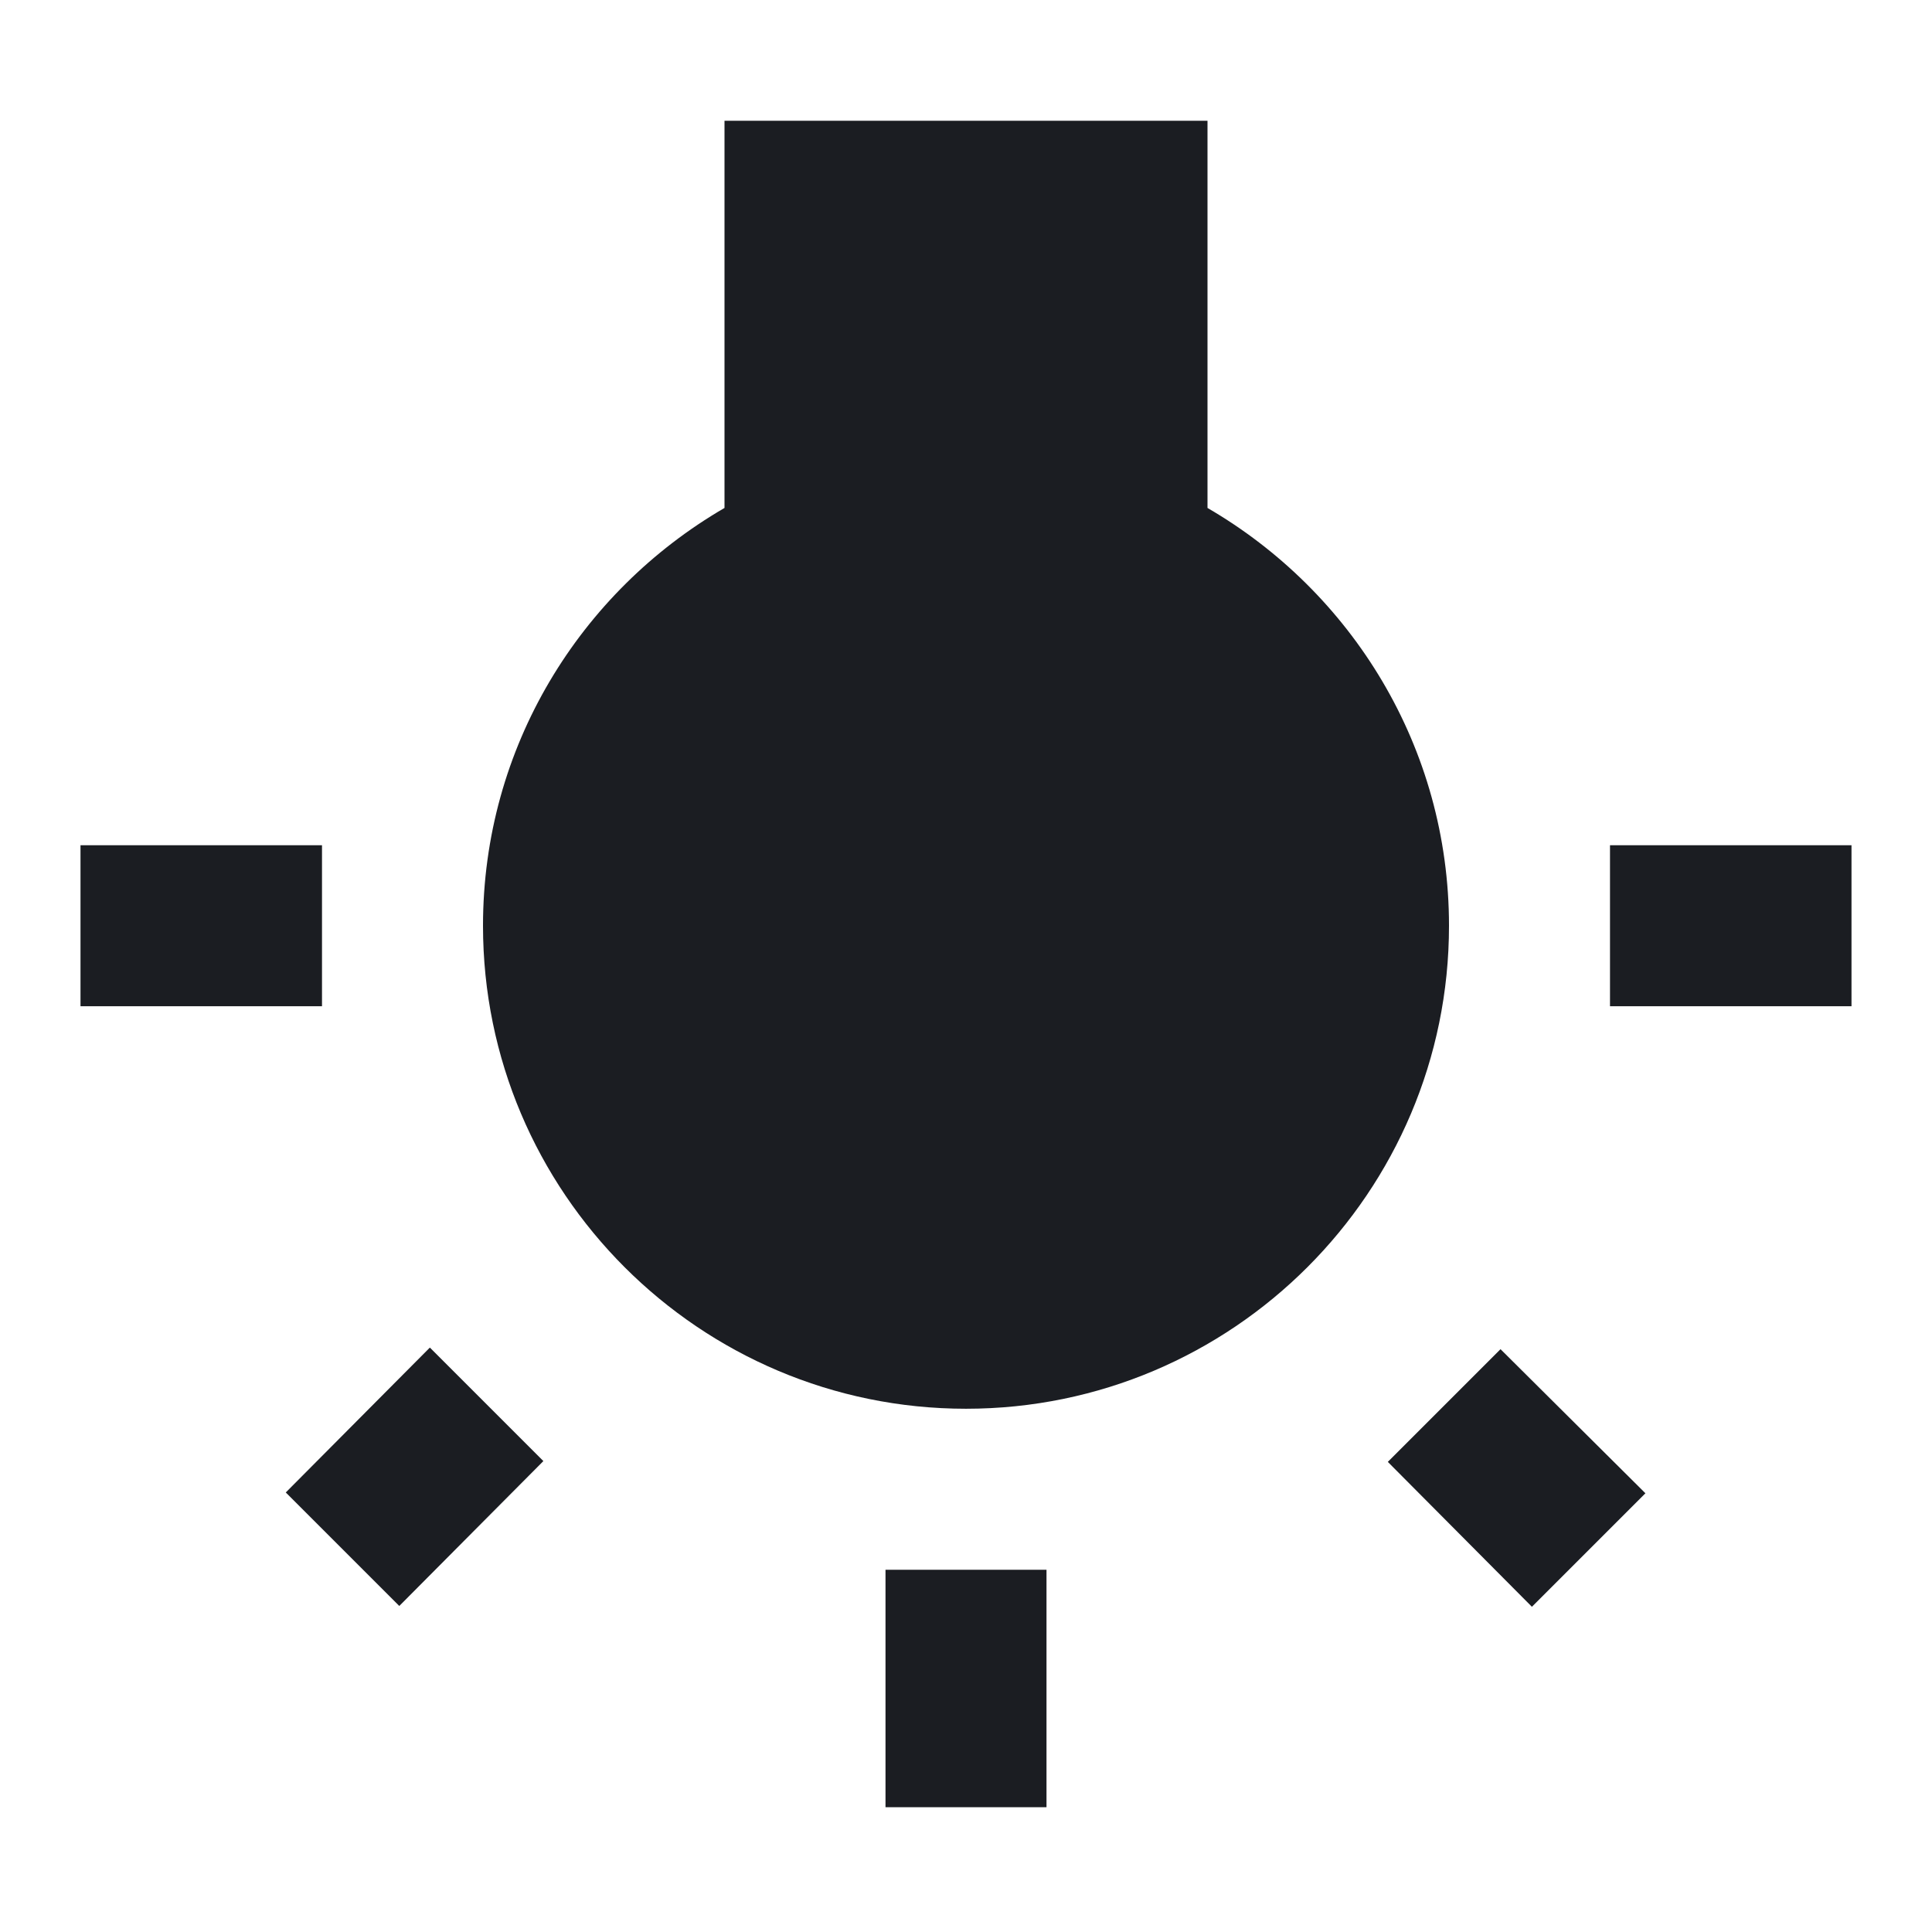 <svg xmlns="http://www.w3.org/2000/svg" width="24" height="24" viewBox="0 0 24 24">
  <path fill="#1B1D22" fill-rule="evenodd" d="M3.55,18.54 L4.96,19.95 L6.75,18.15 L5.34,16.74 L3.55,18.54 Z M11,22.45 L13,22.45 L13,19.5 L11,19.5 L11,22.45 Z M4,10.5 L1,10.5 L1,12.5 L4,12.5 L4,10.5 Z M15,6.31 L15,1.5 L9,1.5 L9,6.31 C7.21,7.35 6,9.28 6,11.5 C6,14.81 8.69,17.5 12,17.5 C15.31,17.5 18,14.81 18,11.5 C18,9.28 16.79,7.35 15,6.31 Z M20,10.5 L20,12.5 L23,12.5 L23,10.5 L20,10.5 Z M17.24,18.16 L19.03,19.96 L20.44,18.55 L18.64,16.76 L17.24,18.16 Z"/>
</svg>
